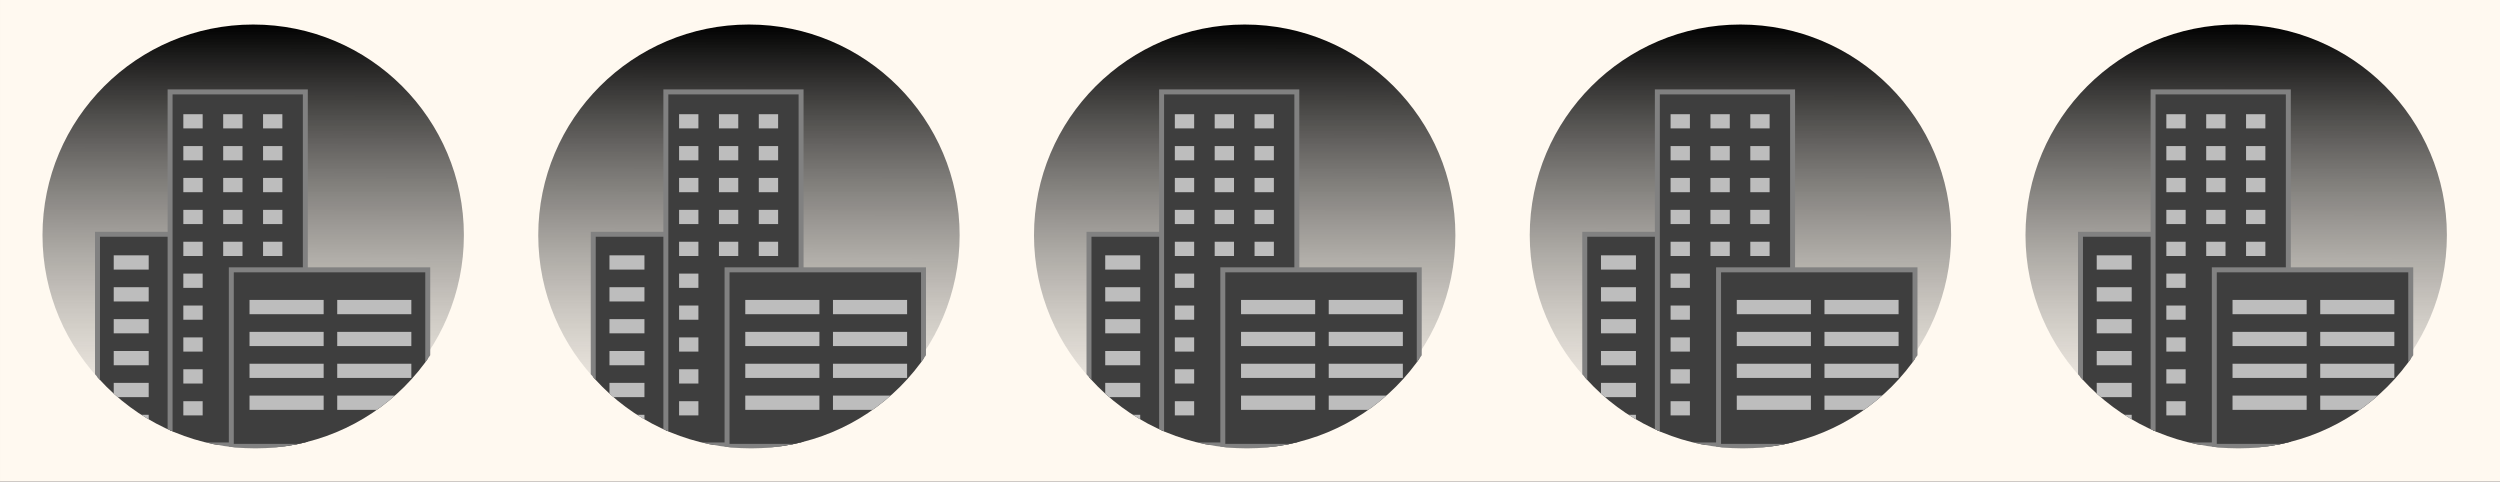 <?xml version="1.0" encoding="UTF-8" standalone="no"?>
<!-- Created with Inkscape (http://www.inkscape.org/) -->

<svg
   xmlns:dc="http://purl.org/dc/elements/1.1/"
   xmlns:cc="http://creativecommons.org/ns#"
   xmlns:rdf="http://www.w3.org/1999/02/22-rdf-syntax-ns#"
   xmlns:svg="http://www.w3.org/2000/svg"
   xmlns="http://www.w3.org/2000/svg"
   xmlns:xlink="http://www.w3.org/1999/xlink"
   xmlns:sodipodi="http://sodipodi.sourceforge.net/DTD/sodipodi-0.dtd"
   xmlns:inkscape="http://www.inkscape.org/namespaces/inkscape"
   width="504.286"
   height="97.143"
   id="svg4609"
   version="1.1"
   inkscape:version="0.48.5 r10040"
   sodipodi:docname="5_sky.svg">
  <rect width="100%" height="100%" fill="#333333" stroke="none"/>
  <defs
     id="defs4611">
    <linearGradient
       inkscape:collect="always"
       xlink:href="#linearGradient3979-8"
       id="linearGradient4607"
       gradientUnits="userSpaceOnUse"
       x1="187"
       y1="89.862"
       x2="186.214"
       y2="174.505" />
    <linearGradient
       id="linearGradient3979-8">
      <stop
         style="stop-color:#ffb504;stop-opacity:1;"
         offset="0"
         id="stop3981-8" />
      <stop
         style="stop-color:#ffffff;stop-opacity:1"
         offset="1"
         id="stop3983-2" />
    </linearGradient>
    <linearGradient
       inkscape:collect="always"
       xlink:href="#linearGradient3979-8"
       id="linearGradient4713"
       gradientUnits="userSpaceOnUse"
       x1="187"
       y1="89.862"
       x2="186.214"
       y2="174.505" />
    <linearGradient
       id="linearGradient4142">
      <stop
         style="stop-color:#000000;stop-opacity:1;"
         offset="0"
         id="stop4144" />
      <stop
         style="stop-color:#8c8c8c;stop-opacity:0;"
         offset="1"
         id="stop4146" />
    </linearGradient>
    <clipPath
       clipPathUnits="userSpaceOnUse"
       id="clipPath4104">
      <path
         d="m 229.286,132.005 a 42.5,42.5 0 1 1 -85,0 42.5,42.5 0 1 1 85,0 z"
         sodipodi:ry="42.5"
         sodipodi:rx="42.5"
         sodipodi:cy="132.00504"
         sodipodi:cx="186.78572"
         id="path4106"
         style="fill:#d8f9f9;fill-opacity:1;stroke:#000000;stroke-width:0.804"
         sodipodi:type="arc"
         transform="matrix(1.244,0,0,1.244,97.048,-43.38)" />
    </clipPath>
    <linearGradient
       inkscape:collect="always"
       xlink:href="#linearGradient4142-1"
       id="linearGradient4148-7"
       x1="186.286"
       y1="89.505"
       x2="186.214"
       y2="174.505"
       gradientUnits="userSpaceOnUse" />
    <linearGradient
       id="linearGradient4142-1">
      <stop
         style="stop-color:#000000;stop-opacity:1;"
         offset="0"
         id="stop4144-8" />
      <stop
         style="stop-color:#8c8c8c;stop-opacity:0;"
         offset="1"
         id="stop4146-7" />
    </linearGradient>
    <clipPath
       clipPathUnits="userSpaceOnUse"
       id="clipPath4104-7">
      <path
         d="m 229.286,132.005 a 42.5,42.5 0 1 1 -85,0 42.5,42.5 0 1 1 85,0 z"
         sodipodi:ry="42.5"
         sodipodi:rx="42.5"
         sodipodi:cy="132.00504"
         sodipodi:cx="186.78572"
         id="path4106-5"
         style="fill:#d8f9f9;fill-opacity:1;stroke:#000000;stroke-width:0.804"
         sodipodi:type="arc"
         transform="matrix(1.244,0,0,1.244,97.048,-43.38)" />
    </clipPath>
    <linearGradient
       inkscape:collect="always"
       xlink:href="#linearGradient4142-1"
       id="linearGradient4151"
       gradientUnits="userSpaceOnUse"
       x1="186.286"
       y1="89.505"
       x2="186.214"
       y2="174.505" />
    <linearGradient
       inkscape:collect="always"
       xlink:href="#linearGradient4142-1"
       id="linearGradient4252"
       gradientUnits="userSpaceOnUse"
       x1="186.286"
       y1="89.505"
       x2="186.214"
       y2="174.505" />
    <linearGradient
       inkscape:collect="always"
       xlink:href="#linearGradient4142-1"
       id="linearGradient4353"
       gradientUnits="userSpaceOnUse"
       x1="186.286"
       y1="89.505"
       x2="186.214"
       y2="174.505" />
    <linearGradient
       inkscape:collect="always"
       xlink:href="#linearGradient4142-1"
       id="linearGradient4454"
       gradientUnits="userSpaceOnUse"
       x1="186.286"
       y1="89.505"
       x2="186.214"
       y2="174.505" />
  </defs>
  <sodipodi:namedview
     id="base"
     pagecolor="#ffffff"
     bordercolor="#666666"
     borderopacity="1.0"
     inkscape:pageopacity="0.0"
     inkscape:pageshadow="2"
     inkscape:zoom="0.98994949"
     inkscape:cx="274.68073"
     inkscape:cy="-30.940568"
     inkscape:document-units="px"
     inkscape:current-layer="layer1"
     showgrid="false"
     inkscape:window-width="1205"
     inkscape:window-height="1028"
     inkscape:window-x="70"
     inkscape:window-y="24"
     inkscape:window-maximized="0"
     fit-margin-top="0"
     fit-margin-left="0"
     fit-margin-right="0"
     fit-margin-bottom="0" />
  <g
     inkscape:label="Layer 1"
     inkscape:groupmode="layer"
     id="layer1"
     transform="translate(-85.749,-66.298)">
    <rect
       style="fill:#fff9f0;fill-opacity:1;stroke:none"
       id="rect4734"
       width="504.286"
       height="97.143"
       x="-8.571"
       y="-5"
       transform="translate(94.321,71.298)" />
    <g
       id="g4312"
       transform="translate(115.749,0.67)">
      <path
         d="m 229.286,132.005 c 0,23.472 -19.028,42.5 -42.5,42.5 -23.472,0 -42.5,-19.028 -42.5,-42.5 0,-23.472 19.028,-42.5 42.5,-42.5 23.472,0 42.5,19.028 42.5,42.5 z"
         sodipodi:ry="42.5"
         sodipodi:rx="42.5"
         sodipodi:cy="132.00504"
         sodipodi:cx="186.78572"
         id="path2985-9"
         style="fill:url(#linearGradient4148-7);fill-opacity:1;stroke:none"
         sodipodi:type="arc"
         transform="translate(134.286,-18.929)" />
      <g
         clip-path="url(#clipPath4104-7)"
         transform="matrix(0.804,0,0,0.804,56.675,16.412)"
         id="g3987">
        <rect
           style="fill:#3e3e3e;fill-opacity:1;stroke:#818181;stroke-width:1.244;stroke-opacity:1"
           id="rect3757"
           width="18.571"
           height="52.857"
           x="289.791"
           y="119.985" />
        <rect
           style="fill:#3e3e3e;fill-opacity:1;stroke:#818181;stroke-width:1.244;stroke-opacity:1"
           id="rect3757-3"
           width="33.929"
           height="88.571"
           x="308.005"
           y="84.27" />
        <rect
           style="fill:#3e3e3e;fill-opacity:1;stroke:#818181;stroke-width:1.244;stroke-opacity:1"
           id="rect3757-3-7"
           width="49.286"
           height="44.286"
           x="323.362"
           y="128.913" />
        <rect
           style="fill:#bdbdbd;fill-opacity:1;stroke:none"
           id="rect3757-3-7-9"
           width="4.847"
           height="3.571"
           x="311.326"
           y="89.862" />
        <rect
           y="89.862"
           x="321.326"
           height="3.571"
           width="4.847"
           id="rect3841"
           style="fill:#bdbdbd;fill-opacity:1;stroke:none" />
        <rect
           style="fill:#bdbdbd;fill-opacity:1;stroke:none"
           id="rect3843"
           width="4.847"
           height="3.571"
           x="331.326"
           y="89.862" />
        <rect
           y="97.862"
           x="311.326"
           height="3.571"
           width="4.847"
           id="rect3845"
           style="fill:#bdbdbd;fill-opacity:1;stroke:none" />
        <rect
           style="fill:#bdbdbd;fill-opacity:1;stroke:none"
           id="rect3847"
           width="4.847"
           height="3.571"
           x="321.326"
           y="97.862" />
        <rect
           y="97.862"
           x="331.326"
           height="3.571"
           width="4.847"
           id="rect3849"
           style="fill:#bdbdbd;fill-opacity:1;stroke:none" />
        <rect
           style="fill:#bdbdbd;fill-opacity:1;stroke:none"
           id="rect3851"
           width="4.847"
           height="3.571"
           x="311.326"
           y="105.862" />
        <rect
           y="105.862"
           x="321.326"
           height="3.571"
           width="4.847"
           id="rect3853"
           style="fill:#bdbdbd;fill-opacity:1;stroke:none" />
        <rect
           style="fill:#bdbdbd;fill-opacity:1;stroke:none"
           id="rect3855"
           width="4.847"
           height="3.571"
           x="331.326"
           y="105.862" />
        <rect
           y="113.862"
           x="311.326"
           height="3.571"
           width="4.847"
           id="rect3857"
           style="fill:#bdbdbd;fill-opacity:1;stroke:none" />
        <rect
           style="fill:#bdbdbd;fill-opacity:1;stroke:none"
           id="rect3859"
           width="4.847"
           height="3.571"
           x="321.326"
           y="113.862" />
        <rect
           y="113.862"
           x="331.326"
           height="3.571"
           width="4.847"
           id="rect3861"
           style="fill:#bdbdbd;fill-opacity:1;stroke:none" />
        <rect
           style="fill:#bdbdbd;fill-opacity:1;stroke:none"
           id="rect3863"
           width="4.847"
           height="3.571"
           x="311.326"
           y="121.862" />
        <rect
           y="121.862"
           x="321.326"
           height="3.571"
           width="4.847"
           id="rect3865"
           style="fill:#bdbdbd;fill-opacity:1;stroke:none" />
        <rect
           style="fill:#bdbdbd;fill-opacity:1;stroke:none"
           id="rect3867"
           width="4.847"
           height="3.571"
           x="331.326"
           y="121.862" />
        <rect
           y="129.862"
           x="311.326"
           height="3.571"
           width="4.847"
           id="rect3869"
           style="fill:#bdbdbd;fill-opacity:1;stroke:none" />
        <rect
           style="fill:#bdbdbd;fill-opacity:1;stroke:none"
           id="rect3875"
           width="4.847"
           height="3.571"
           x="311.326"
           y="137.862" />
        <rect
           y="145.862"
           x="311.326"
           height="3.571"
           width="4.847"
           id="rect3881"
           style="fill:#bdbdbd;fill-opacity:1;stroke:none" />
        <rect
           style="fill:#bdbdbd;fill-opacity:1;stroke:none"
           id="rect3887"
           width="4.847"
           height="3.571"
           x="311.326"
           y="153.862" />
        <rect
           y="161.862"
           x="311.326"
           height="3.571"
           width="4.847"
           id="rect3893"
           style="fill:#bdbdbd;fill-opacity:1;stroke:none" />
        <rect
           style="fill:#bdbdbd;fill-opacity:1;stroke:none"
           id="rect3867-8"
           width="18.597"
           height="3.571"
           x="327.934"
           y="136.469" />
        <rect
           y="144.469"
           x="327.934"
           height="3.571"
           width="18.597"
           id="rect3923"
           style="fill:#bdbdbd;fill-opacity:1;stroke:none" />
        <rect
           style="fill:#bdbdbd;fill-opacity:1;stroke:none"
           id="rect3925"
           width="18.597"
           height="3.571"
           x="327.934"
           y="152.469" />
        <rect
           y="160.469"
           x="327.934"
           height="3.571"
           width="18.597"
           id="rect3927"
           style="fill:#bdbdbd;fill-opacity:1;stroke:none" />
        <rect
           y="136.469"
           x="349.934"
           height="3.571"
           width="18.597"
           id="rect3931"
           style="fill:#bdbdbd;fill-opacity:1;stroke:none" />
        <rect
           style="fill:#bdbdbd;fill-opacity:1;stroke:none"
           id="rect3933"
           width="18.597"
           height="3.571"
           x="349.934"
           y="144.469" />
        <rect
           y="152.469"
           x="349.934"
           height="3.571"
           width="18.597"
           id="rect3935"
           style="fill:#bdbdbd;fill-opacity:1;stroke:none" />
        <rect
           style="fill:#bdbdbd;fill-opacity:1;stroke:none"
           id="rect3937"
           width="18.597"
           height="3.571"
           x="349.934"
           y="160.469" />
        <rect
           style="fill:#bdbdbd;fill-opacity:1;stroke:none"
           id="rect3887-1"
           width="8.776"
           height="3.571"
           x="293.86"
           y="125.277" />
        <rect
           y="133.277"
           x="293.86"
           height="3.571"
           width="8.776"
           id="rect3959"
           style="fill:#bdbdbd;fill-opacity:1;stroke:none" />
        <rect
           style="fill:#bdbdbd;fill-opacity:1;stroke:none"
           id="rect3961"
           width="8.776"
           height="3.571"
           x="293.86"
           y="141.277" />
        <rect
           y="149.277"
           x="293.86"
           height="3.571"
           width="8.776"
           id="rect3963"
           style="fill:#bdbdbd;fill-opacity:1;stroke:none" />
        <rect
           style="fill:#bdbdbd;fill-opacity:1;stroke:none"
           id="rect3965"
           width="8.776"
           height="3.571"
           x="293.86"
           y="157.277" />
        <rect
           y="165.277"
           x="293.86"
           height="3.571"
           width="8.776"
           id="rect3967"
           style="fill:#bdbdbd;fill-opacity:1;stroke:none" />
      </g>
    </g>
    <g
       transform="translate(215.749,0.67)"
       id="g4071">
      <path
         transform="translate(134.286,-18.929)"
         sodipodi:type="arc"
         style="fill:url(#linearGradient4151);fill-opacity:1;stroke:none"
         id="path4073"
         sodipodi:cx="186.78572"
         sodipodi:cy="132.00504"
         sodipodi:rx="42.5"
         sodipodi:ry="42.5"
         d="m 229.286,132.005 c 0,23.472 -19.028,42.5 -42.5,42.5 -23.472,0 -42.5,-19.028 -42.5,-42.5 0,-23.472 19.028,-42.5 42.5,-42.5 23.472,0 42.5,19.028 42.5,42.5 z" />
      <g
         id="g4075"
         transform="matrix(0.804,0,0,0.804,56.675,16.412)"
         clip-path="url(#clipPath4104-7)">
        <rect
           y="119.985"
           x="289.791"
           height="52.857"
           width="18.571"
           id="rect4077"
           style="fill:#3e3e3e;fill-opacity:1;stroke:#818181;stroke-width:1.244;stroke-opacity:1" />
        <rect
           y="84.27"
           x="308.005"
           height="88.571"
           width="33.929"
           id="rect4079"
           style="fill:#3e3e3e;fill-opacity:1;stroke:#818181;stroke-width:1.244;stroke-opacity:1" />
        <rect
           y="128.913"
           x="323.362"
           height="44.286"
           width="49.286"
           id="rect4081"
           style="fill:#3e3e3e;fill-opacity:1;stroke:#818181;stroke-width:1.244;stroke-opacity:1" />
        <rect
           y="89.862"
           x="311.326"
           height="3.571"
           width="4.847"
           id="rect4083"
           style="fill:#bdbdbd;fill-opacity:1;stroke:none" />
        <rect
           style="fill:#bdbdbd;fill-opacity:1;stroke:none"
           id="rect4085"
           width="4.847"
           height="3.571"
           x="321.326"
           y="89.862" />
        <rect
           y="89.862"
           x="331.326"
           height="3.571"
           width="4.847"
           id="rect4087"
           style="fill:#bdbdbd;fill-opacity:1;stroke:none" />
        <rect
           style="fill:#bdbdbd;fill-opacity:1;stroke:none"
           id="rect4089"
           width="4.847"
           height="3.571"
           x="311.326"
           y="97.862" />
        <rect
           y="97.862"
           x="321.326"
           height="3.571"
           width="4.847"
           id="rect4091"
           style="fill:#bdbdbd;fill-opacity:1;stroke:none" />
        <rect
           style="fill:#bdbdbd;fill-opacity:1;stroke:none"
           id="rect4093"
           width="4.847"
           height="3.571"
           x="331.326"
           y="97.862" />
        <rect
           y="105.862"
           x="311.326"
           height="3.571"
           width="4.847"
           id="rect4095"
           style="fill:#bdbdbd;fill-opacity:1;stroke:none" />
        <rect
           style="fill:#bdbdbd;fill-opacity:1;stroke:none"
           id="rect4097"
           width="4.847"
           height="3.571"
           x="321.326"
           y="105.862" />
        <rect
           y="105.862"
           x="331.326"
           height="3.571"
           width="4.847"
           id="rect4099"
           style="fill:#bdbdbd;fill-opacity:1;stroke:none" />
        <rect
           style="fill:#bdbdbd;fill-opacity:1;stroke:none"
           id="rect4101"
           width="4.847"
           height="3.571"
           x="311.326"
           y="113.862" />
        <rect
           y="113.862"
           x="321.326"
           height="3.571"
           width="4.847"
           id="rect4103"
           style="fill:#bdbdbd;fill-opacity:1;stroke:none" />
        <rect
           style="fill:#bdbdbd;fill-opacity:1;stroke:none"
           id="rect4105"
           width="4.847"
           height="3.571"
           x="331.326"
           y="113.862" />
        <rect
           y="121.862"
           x="311.326"
           height="3.571"
           width="4.847"
           id="rect4107"
           style="fill:#bdbdbd;fill-opacity:1;stroke:none" />
        <rect
           style="fill:#bdbdbd;fill-opacity:1;stroke:none"
           id="rect4109"
           width="4.847"
           height="3.571"
           x="321.326"
           y="121.862" />
        <rect
           y="121.862"
           x="331.326"
           height="3.571"
           width="4.847"
           id="rect4111"
           style="fill:#bdbdbd;fill-opacity:1;stroke:none" />
        <rect
           style="fill:#bdbdbd;fill-opacity:1;stroke:none"
           id="rect4113"
           width="4.847"
           height="3.571"
           x="311.326"
           y="129.862" />
        <rect
           y="137.862"
           x="311.326"
           height="3.571"
           width="4.847"
           id="rect4115"
           style="fill:#bdbdbd;fill-opacity:1;stroke:none" />
        <rect
           style="fill:#bdbdbd;fill-opacity:1;stroke:none"
           id="rect4117"
           width="4.847"
           height="3.571"
           x="311.326"
           y="145.862" />
        <rect
           y="153.862"
           x="311.326"
           height="3.571"
           width="4.847"
           id="rect4119"
           style="fill:#bdbdbd;fill-opacity:1;stroke:none" />
        <rect
           style="fill:#bdbdbd;fill-opacity:1;stroke:none"
           id="rect4121"
           width="4.847"
           height="3.571"
           x="311.326"
           y="161.862" />
        <rect
           y="136.469"
           x="327.934"
           height="3.571"
           width="18.597"
           id="rect4123"
           style="fill:#bdbdbd;fill-opacity:1;stroke:none" />
        <rect
           style="fill:#bdbdbd;fill-opacity:1;stroke:none"
           id="rect4125"
           width="18.597"
           height="3.571"
           x="327.934"
           y="144.469" />
        <rect
           y="152.469"
           x="327.934"
           height="3.571"
           width="18.597"
           id="rect4127"
           style="fill:#bdbdbd;fill-opacity:1;stroke:none" />
        <rect
           style="fill:#bdbdbd;fill-opacity:1;stroke:none"
           id="rect4129"
           width="18.597"
           height="3.571"
           x="327.934"
           y="160.469" />
        <rect
           style="fill:#bdbdbd;fill-opacity:1;stroke:none"
           id="rect4131"
           width="18.597"
           height="3.571"
           x="349.934"
           y="136.469" />
        <rect
           y="144.469"
           x="349.934"
           height="3.571"
           width="18.597"
           id="rect4133"
           style="fill:#bdbdbd;fill-opacity:1;stroke:none" />
        <rect
           style="fill:#bdbdbd;fill-opacity:1;stroke:none"
           id="rect4135"
           width="18.597"
           height="3.571"
           x="349.934"
           y="152.469" />
        <rect
           y="160.469"
           x="349.934"
           height="3.571"
           width="18.597"
           id="rect4137"
           style="fill:#bdbdbd;fill-opacity:1;stroke:none" />
        <rect
           y="125.277"
           x="293.86"
           height="3.571"
           width="8.776"
           id="rect4139"
           style="fill:#bdbdbd;fill-opacity:1;stroke:none" />
        <rect
           style="fill:#bdbdbd;fill-opacity:1;stroke:none"
           id="rect4141"
           width="8.776"
           height="3.571"
           x="293.86"
           y="133.277" />
        <rect
           y="141.277"
           x="293.86"
           height="3.571"
           width="8.776"
           id="rect4143"
           style="fill:#bdbdbd;fill-opacity:1;stroke:none" />
        <rect
           style="fill:#bdbdbd;fill-opacity:1;stroke:none"
           id="rect4145"
           width="8.776"
           height="3.571"
           x="293.86"
           y="149.277" />
        <rect
           y="157.277"
           x="293.86"
           height="3.571"
           width="8.776"
           id="rect4147"
           style="fill:#bdbdbd;fill-opacity:1;stroke:none" />
        <rect
           style="fill:#bdbdbd;fill-opacity:1;stroke:none"
           id="rect4149"
           width="8.776"
           height="3.571"
           x="293.86"
           y="165.277" />
      </g>
    </g>
    <g
       transform="translate(15.749,0.67)"
       id="g4172">
      <path
         transform="translate(134.286,-18.929)"
         sodipodi:type="arc"
         style="fill:url(#linearGradient4252);fill-opacity:1;stroke:none"
         id="path4174"
         sodipodi:cx="186.78572"
         sodipodi:cy="132.00504"
         sodipodi:rx="42.5"
         sodipodi:ry="42.5"
         d="m 229.286,132.005 c 0,23.472 -19.028,42.5 -42.5,42.5 -23.472,0 -42.5,-19.028 -42.5,-42.5 0,-23.472 19.028,-42.5 42.5,-42.5 23.472,0 42.5,19.028 42.5,42.5 z" />
      <g
         id="g4176"
         transform="matrix(0.804,0,0,0.804,56.675,16.412)"
         clip-path="url(#clipPath4104-7)">
        <rect
           y="119.985"
           x="289.791"
           height="52.857"
           width="18.571"
           id="rect4178"
           style="fill:#3e3e3e;fill-opacity:1;stroke:#818181;stroke-width:1.244;stroke-opacity:1" />
        <rect
           y="84.27"
           x="308.005"
           height="88.571"
           width="33.929"
           id="rect4180"
           style="fill:#3e3e3e;fill-opacity:1;stroke:#818181;stroke-width:1.244;stroke-opacity:1" />
        <rect
           y="128.913"
           x="323.362"
           height="44.286"
           width="49.286"
           id="rect4182"
           style="fill:#3e3e3e;fill-opacity:1;stroke:#818181;stroke-width:1.244;stroke-opacity:1" />
        <rect
           y="89.862"
           x="311.326"
           height="3.571"
           width="4.847"
           id="rect4184"
           style="fill:#bdbdbd;fill-opacity:1;stroke:none" />
        <rect
           style="fill:#bdbdbd;fill-opacity:1;stroke:none"
           id="rect4186"
           width="4.847"
           height="3.571"
           x="321.326"
           y="89.862" />
        <rect
           y="89.862"
           x="331.326"
           height="3.571"
           width="4.847"
           id="rect4188"
           style="fill:#bdbdbd;fill-opacity:1;stroke:none" />
        <rect
           style="fill:#bdbdbd;fill-opacity:1;stroke:none"
           id="rect4190"
           width="4.847"
           height="3.571"
           x="311.326"
           y="97.862" />
        <rect
           y="97.862"
           x="321.326"
           height="3.571"
           width="4.847"
           id="rect4192"
           style="fill:#bdbdbd;fill-opacity:1;stroke:none" />
        <rect
           style="fill:#bdbdbd;fill-opacity:1;stroke:none"
           id="rect4194"
           width="4.847"
           height="3.571"
           x="331.326"
           y="97.862" />
        <rect
           y="105.862"
           x="311.326"
           height="3.571"
           width="4.847"
           id="rect4196"
           style="fill:#bdbdbd;fill-opacity:1;stroke:none" />
        <rect
           style="fill:#bdbdbd;fill-opacity:1;stroke:none"
           id="rect4198"
           width="4.847"
           height="3.571"
           x="321.326"
           y="105.862" />
        <rect
           y="105.862"
           x="331.326"
           height="3.571"
           width="4.847"
           id="rect4200"
           style="fill:#bdbdbd;fill-opacity:1;stroke:none" />
        <rect
           style="fill:#bdbdbd;fill-opacity:1;stroke:none"
           id="rect4202"
           width="4.847"
           height="3.571"
           x="311.326"
           y="113.862" />
        <rect
           y="113.862"
           x="321.326"
           height="3.571"
           width="4.847"
           id="rect4204"
           style="fill:#bdbdbd;fill-opacity:1;stroke:none" />
        <rect
           style="fill:#bdbdbd;fill-opacity:1;stroke:none"
           id="rect4206"
           width="4.847"
           height="3.571"
           x="331.326"
           y="113.862" />
        <rect
           y="121.862"
           x="311.326"
           height="3.571"
           width="4.847"
           id="rect4208"
           style="fill:#bdbdbd;fill-opacity:1;stroke:none" />
        <rect
           style="fill:#bdbdbd;fill-opacity:1;stroke:none"
           id="rect4210"
           width="4.847"
           height="3.571"
           x="321.326"
           y="121.862" />
        <rect
           y="121.862"
           x="331.326"
           height="3.571"
           width="4.847"
           id="rect4212"
           style="fill:#bdbdbd;fill-opacity:1;stroke:none" />
        <rect
           style="fill:#bdbdbd;fill-opacity:1;stroke:none"
           id="rect4214"
           width="4.847"
           height="3.571"
           x="311.326"
           y="129.862" />
        <rect
           y="137.862"
           x="311.326"
           height="3.571"
           width="4.847"
           id="rect4216"
           style="fill:#bdbdbd;fill-opacity:1;stroke:none" />
        <rect
           style="fill:#bdbdbd;fill-opacity:1;stroke:none"
           id="rect4218"
           width="4.847"
           height="3.571"
           x="311.326"
           y="145.862" />
        <rect
           y="153.862"
           x="311.326"
           height="3.571"
           width="4.847"
           id="rect4220"
           style="fill:#bdbdbd;fill-opacity:1;stroke:none" />
        <rect
           style="fill:#bdbdbd;fill-opacity:1;stroke:none"
           id="rect4222"
           width="4.847"
           height="3.571"
           x="311.326"
           y="161.862" />
        <rect
           y="136.469"
           x="327.934"
           height="3.571"
           width="18.597"
           id="rect4224"
           style="fill:#bdbdbd;fill-opacity:1;stroke:none" />
        <rect
           style="fill:#bdbdbd;fill-opacity:1;stroke:none"
           id="rect4226"
           width="18.597"
           height="3.571"
           x="327.934"
           y="144.469" />
        <rect
           y="152.469"
           x="327.934"
           height="3.571"
           width="18.597"
           id="rect4228"
           style="fill:#bdbdbd;fill-opacity:1;stroke:none" />
        <rect
           style="fill:#bdbdbd;fill-opacity:1;stroke:none"
           id="rect4230"
           width="18.597"
           height="3.571"
           x="327.934"
           y="160.469" />
        <rect
           style="fill:#bdbdbd;fill-opacity:1;stroke:none"
           id="rect4232"
           width="18.597"
           height="3.571"
           x="349.934"
           y="136.469" />
        <rect
           y="144.469"
           x="349.934"
           height="3.571"
           width="18.597"
           id="rect4234"
           style="fill:#bdbdbd;fill-opacity:1;stroke:none" />
        <rect
           style="fill:#bdbdbd;fill-opacity:1;stroke:none"
           id="rect4236"
           width="18.597"
           height="3.571"
           x="349.934"
           y="152.469" />
        <rect
           y="160.469"
           x="349.934"
           height="3.571"
           width="18.597"
           id="rect4238"
           style="fill:#bdbdbd;fill-opacity:1;stroke:none" />
        <rect
           y="125.277"
           x="293.86"
           height="3.571"
           width="8.776"
           id="rect4240"
           style="fill:#bdbdbd;fill-opacity:1;stroke:none" />
        <rect
           style="fill:#bdbdbd;fill-opacity:1;stroke:none"
           id="rect4242"
           width="8.776"
           height="3.571"
           x="293.86"
           y="133.277" />
        <rect
           y="141.277"
           x="293.86"
           height="3.571"
           width="8.776"
           id="rect4244"
           style="fill:#bdbdbd;fill-opacity:1;stroke:none" />
        <rect
           style="fill:#bdbdbd;fill-opacity:1;stroke:none"
           id="rect4246"
           width="8.776"
           height="3.571"
           x="293.86"
           y="149.277" />
        <rect
           y="157.277"
           x="293.86"
           height="3.571"
           width="8.776"
           id="rect4248"
           style="fill:#bdbdbd;fill-opacity:1;stroke:none" />
        <rect
           style="fill:#bdbdbd;fill-opacity:1;stroke:none"
           id="rect4250"
           width="8.776"
           height="3.571"
           x="293.86"
           y="165.277" />
      </g>
    </g>
    <g
       id="g4273"
       transform="translate(-84.251,0.67)">
      <path
         d="m 229.286,132.005 c 0,23.472 -19.028,42.5 -42.5,42.5 -23.472,0 -42.5,-19.028 -42.5,-42.5 0,-23.472 19.028,-42.5 42.5,-42.5 23.472,0 42.5,19.028 42.5,42.5 z"
         sodipodi:ry="42.5"
         sodipodi:rx="42.5"
         sodipodi:cy="132.00504"
         sodipodi:cx="186.78572"
         id="path4275"
         style="fill:url(#linearGradient4353);fill-opacity:1;stroke:none"
         sodipodi:type="arc"
         transform="translate(134.286,-18.929)" />
      <g
         clip-path="url(#clipPath4104-7)"
         transform="matrix(0.804,0,0,0.804,56.675,16.412)"
         id="g4277">
        <rect
           style="fill:#3e3e3e;fill-opacity:1;stroke:#818181;stroke-width:1.244;stroke-opacity:1"
           id="rect4279"
           width="18.571"
           height="52.857"
           x="289.791"
           y="119.985" />
        <rect
           style="fill:#3e3e3e;fill-opacity:1;stroke:#818181;stroke-width:1.244;stroke-opacity:1"
           id="rect4281"
           width="33.929"
           height="88.571"
           x="308.005"
           y="84.27" />
        <rect
           style="fill:#3e3e3e;fill-opacity:1;stroke:#818181;stroke-width:1.244;stroke-opacity:1"
           id="rect4283"
           width="49.286"
           height="44.286"
           x="323.362"
           y="128.913" />
        <rect
           style="fill:#bdbdbd;fill-opacity:1;stroke:none"
           id="rect4285"
           width="4.847"
           height="3.571"
           x="311.326"
           y="89.862" />
        <rect
           y="89.862"
           x="321.326"
           height="3.571"
           width="4.847"
           id="rect4287"
           style="fill:#bdbdbd;fill-opacity:1;stroke:none" />
        <rect
           style="fill:#bdbdbd;fill-opacity:1;stroke:none"
           id="rect4289"
           width="4.847"
           height="3.571"
           x="331.326"
           y="89.862" />
        <rect
           y="97.862"
           x="311.326"
           height="3.571"
           width="4.847"
           id="rect4291"
           style="fill:#bdbdbd;fill-opacity:1;stroke:none" />
        <rect
           style="fill:#bdbdbd;fill-opacity:1;stroke:none"
           id="rect4293"
           width="4.847"
           height="3.571"
           x="321.326"
           y="97.862" />
        <rect
           y="97.862"
           x="331.326"
           height="3.571"
           width="4.847"
           id="rect4295"
           style="fill:#bdbdbd;fill-opacity:1;stroke:none" />
        <rect
           style="fill:#bdbdbd;fill-opacity:1;stroke:none"
           id="rect4297"
           width="4.847"
           height="3.571"
           x="311.326"
           y="105.862" />
        <rect
           y="105.862"
           x="321.326"
           height="3.571"
           width="4.847"
           id="rect4299"
           style="fill:#bdbdbd;fill-opacity:1;stroke:none" />
        <rect
           style="fill:#bdbdbd;fill-opacity:1;stroke:none"
           id="rect4301"
           width="4.847"
           height="3.571"
           x="331.326"
           y="105.862" />
        <rect
           y="113.862"
           x="311.326"
           height="3.571"
           width="4.847"
           id="rect4303"
           style="fill:#bdbdbd;fill-opacity:1;stroke:none" />
        <rect
           style="fill:#bdbdbd;fill-opacity:1;stroke:none"
           id="rect4305"
           width="4.847"
           height="3.571"
           x="321.326"
           y="113.862" />
        <rect
           y="113.862"
           x="331.326"
           height="3.571"
           width="4.847"
           id="rect4307"
           style="fill:#bdbdbd;fill-opacity:1;stroke:none" />
        <rect
           style="fill:#bdbdbd;fill-opacity:1;stroke:none"
           id="rect4309"
           width="4.847"
           height="3.571"
           x="311.326"
           y="121.862" />
        <rect
           y="121.862"
           x="321.326"
           height="3.571"
           width="4.847"
           id="rect4311"
           style="fill:#bdbdbd;fill-opacity:1;stroke:none" />
        <rect
           style="fill:#bdbdbd;fill-opacity:1;stroke:none"
           id="rect4313"
           width="4.847"
           height="3.571"
           x="331.326"
           y="121.862" />
        <rect
           y="129.862"
           x="311.326"
           height="3.571"
           width="4.847"
           id="rect4315"
           style="fill:#bdbdbd;fill-opacity:1;stroke:none" />
        <rect
           style="fill:#bdbdbd;fill-opacity:1;stroke:none"
           id="rect4317"
           width="4.847"
           height="3.571"
           x="311.326"
           y="137.862" />
        <rect
           y="145.862"
           x="311.326"
           height="3.571"
           width="4.847"
           id="rect4319"
           style="fill:#bdbdbd;fill-opacity:1;stroke:none" />
        <rect
           style="fill:#bdbdbd;fill-opacity:1;stroke:none"
           id="rect4321"
           width="4.847"
           height="3.571"
           x="311.326"
           y="153.862" />
        <rect
           y="161.862"
           x="311.326"
           height="3.571"
           width="4.847"
           id="rect4323"
           style="fill:#bdbdbd;fill-opacity:1;stroke:none" />
        <rect
           style="fill:#bdbdbd;fill-opacity:1;stroke:none"
           id="rect4325"
           width="18.597"
           height="3.571"
           x="327.934"
           y="136.469" />
        <rect
           y="144.469"
           x="327.934"
           height="3.571"
           width="18.597"
           id="rect4327"
           style="fill:#bdbdbd;fill-opacity:1;stroke:none" />
        <rect
           style="fill:#bdbdbd;fill-opacity:1;stroke:none"
           id="rect4329"
           width="18.597"
           height="3.571"
           x="327.934"
           y="152.469" />
        <rect
           y="160.469"
           x="327.934"
           height="3.571"
           width="18.597"
           id="rect4331"
           style="fill:#bdbdbd;fill-opacity:1;stroke:none" />
        <rect
           y="136.469"
           x="349.934"
           height="3.571"
           width="18.597"
           id="rect4333"
           style="fill:#bdbdbd;fill-opacity:1;stroke:none" />
        <rect
           style="fill:#bdbdbd;fill-opacity:1;stroke:none"
           id="rect4335"
           width="18.597"
           height="3.571"
           x="349.934"
           y="144.469" />
        <rect
           y="152.469"
           x="349.934"
           height="3.571"
           width="18.597"
           id="rect4337"
           style="fill:#bdbdbd;fill-opacity:1;stroke:none" />
        <rect
           style="fill:#bdbdbd;fill-opacity:1;stroke:none"
           id="rect4339"
           width="18.597"
           height="3.571"
           x="349.934"
           y="160.469" />
        <rect
           style="fill:#bdbdbd;fill-opacity:1;stroke:none"
           id="rect4341"
           width="8.776"
           height="3.571"
           x="293.86"
           y="125.277" />
        <rect
           y="133.277"
           x="293.86"
           height="3.571"
           width="8.776"
           id="rect4343"
           style="fill:#bdbdbd;fill-opacity:1;stroke:none" />
        <rect
           style="fill:#bdbdbd;fill-opacity:1;stroke:none"
           id="rect4345"
           width="8.776"
           height="3.571"
           x="293.86"
           y="141.277" />
        <rect
           y="149.277"
           x="293.86"
           height="3.571"
           width="8.776"
           id="rect4347"
           style="fill:#bdbdbd;fill-opacity:1;stroke:none" />
        <rect
           style="fill:#bdbdbd;fill-opacity:1;stroke:none"
           id="rect4349"
           width="8.776"
           height="3.571"
           x="293.86"
           y="157.277" />
        <rect
           y="165.277"
           x="293.86"
           height="3.571"
           width="8.776"
           id="rect4351"
           style="fill:#bdbdbd;fill-opacity:1;stroke:none" />
      </g>
    </g>
    <g
       transform="translate(-184.251,0.67)"
       id="g4374">
      <path
         transform="translate(134.286,-18.929)"
         sodipodi:type="arc"
         style="fill:url(#linearGradient4454);fill-opacity:1;stroke:none"
         id="path4376"
         sodipodi:cx="186.78572"
         sodipodi:cy="132.00504"
         sodipodi:rx="42.5"
         sodipodi:ry="42.5"
         d="m 229.286,132.005 c 0,23.472 -19.028,42.5 -42.5,42.5 -23.472,0 -42.5,-19.028 -42.5,-42.5 0,-23.472 19.028,-42.5 42.5,-42.5 23.472,0 42.5,19.028 42.5,42.5 z" />
      <g
         id="g4378"
         transform="matrix(0.804,0,0,0.804,56.675,16.412)"
         clip-path="url(#clipPath4104-7)">
        <rect
           y="119.985"
           x="289.791"
           height="52.857"
           width="18.571"
           id="rect4380"
           style="fill:#3e3e3e;fill-opacity:1;stroke:#818181;stroke-width:1.244;stroke-opacity:1" />
        <rect
           y="84.27"
           x="308.005"
           height="88.571"
           width="33.929"
           id="rect4382"
           style="fill:#3e3e3e;fill-opacity:1;stroke:#818181;stroke-width:1.244;stroke-opacity:1" />
        <rect
           y="128.913"
           x="323.362"
           height="44.286"
           width="49.286"
           id="rect4384"
           style="fill:#3e3e3e;fill-opacity:1;stroke:#818181;stroke-width:1.244;stroke-opacity:1" />
        <rect
           y="89.862"
           x="311.326"
           height="3.571"
           width="4.847"
           id="rect4386"
           style="fill:#bdbdbd;fill-opacity:1;stroke:none" />
        <rect
           style="fill:#bdbdbd;fill-opacity:1;stroke:none"
           id="rect4388"
           width="4.847"
           height="3.571"
           x="321.326"
           y="89.862" />
        <rect
           y="89.862"
           x="331.326"
           height="3.571"
           width="4.847"
           id="rect4390"
           style="fill:#bdbdbd;fill-opacity:1;stroke:none" />
        <rect
           style="fill:#bdbdbd;fill-opacity:1;stroke:none"
           id="rect4392"
           width="4.847"
           height="3.571"
           x="311.326"
           y="97.862" />
        <rect
           y="97.862"
           x="321.326"
           height="3.571"
           width="4.847"
           id="rect4394"
           style="fill:#bdbdbd;fill-opacity:1;stroke:none" />
        <rect
           style="fill:#bdbdbd;fill-opacity:1;stroke:none"
           id="rect4396"
           width="4.847"
           height="3.571"
           x="331.326"
           y="97.862" />
        <rect
           y="105.862"
           x="311.326"
           height="3.571"
           width="4.847"
           id="rect4398"
           style="fill:#bdbdbd;fill-opacity:1;stroke:none" />
        <rect
           style="fill:#bdbdbd;fill-opacity:1;stroke:none"
           id="rect4400"
           width="4.847"
           height="3.571"
           x="321.326"
           y="105.862" />
        <rect
           y="105.862"
           x="331.326"
           height="3.571"
           width="4.847"
           id="rect4402"
           style="fill:#bdbdbd;fill-opacity:1;stroke:none" />
        <rect
           style="fill:#bdbdbd;fill-opacity:1;stroke:none"
           id="rect4404"
           width="4.847"
           height="3.571"
           x="311.326"
           y="113.862" />
        <rect
           y="113.862"
           x="321.326"
           height="3.571"
           width="4.847"
           id="rect4406"
           style="fill:#bdbdbd;fill-opacity:1;stroke:none" />
        <rect
           style="fill:#bdbdbd;fill-opacity:1;stroke:none"
           id="rect4408"
           width="4.847"
           height="3.571"
           x="331.326"
           y="113.862" />
        <rect
           y="121.862"
           x="311.326"
           height="3.571"
           width="4.847"
           id="rect4410"
           style="fill:#bdbdbd;fill-opacity:1;stroke:none" />
        <rect
           style="fill:#bdbdbd;fill-opacity:1;stroke:none"
           id="rect4412"
           width="4.847"
           height="3.571"
           x="321.326"
           y="121.862" />
        <rect
           y="121.862"
           x="331.326"
           height="3.571"
           width="4.847"
           id="rect4414"
           style="fill:#bdbdbd;fill-opacity:1;stroke:none" />
        <rect
           style="fill:#bdbdbd;fill-opacity:1;stroke:none"
           id="rect4416"
           width="4.847"
           height="3.571"
           x="311.326"
           y="129.862" />
        <rect
           y="137.862"
           x="311.326"
           height="3.571"
           width="4.847"
           id="rect4418"
           style="fill:#bdbdbd;fill-opacity:1;stroke:none" />
        <rect
           style="fill:#bdbdbd;fill-opacity:1;stroke:none"
           id="rect4420"
           width="4.847"
           height="3.571"
           x="311.326"
           y="145.862" />
        <rect
           y="153.862"
           x="311.326"
           height="3.571"
           width="4.847"
           id="rect4422"
           style="fill:#bdbdbd;fill-opacity:1;stroke:none" />
        <rect
           style="fill:#bdbdbd;fill-opacity:1;stroke:none"
           id="rect4424"
           width="4.847"
           height="3.571"
           x="311.326"
           y="161.862" />
        <rect
           y="136.469"
           x="327.934"
           height="3.571"
           width="18.597"
           id="rect4426"
           style="fill:#bdbdbd;fill-opacity:1;stroke:none" />
        <rect
           style="fill:#bdbdbd;fill-opacity:1;stroke:none"
           id="rect4428"
           width="18.597"
           height="3.571"
           x="327.934"
           y="144.469" />
        <rect
           y="152.469"
           x="327.934"
           height="3.571"
           width="18.597"
           id="rect4430"
           style="fill:#bdbdbd;fill-opacity:1;stroke:none" />
        <rect
           style="fill:#bdbdbd;fill-opacity:1;stroke:none"
           id="rect4432"
           width="18.597"
           height="3.571"
           x="327.934"
           y="160.469" />
        <rect
           style="fill:#bdbdbd;fill-opacity:1;stroke:none"
           id="rect4434"
           width="18.597"
           height="3.571"
           x="349.934"
           y="136.469" />
        <rect
           y="144.469"
           x="349.934"
           height="3.571"
           width="18.597"
           id="rect4436"
           style="fill:#bdbdbd;fill-opacity:1;stroke:none" />
        <rect
           style="fill:#bdbdbd;fill-opacity:1;stroke:none"
           id="rect4438"
           width="18.597"
           height="3.571"
           x="349.934"
           y="152.469" />
        <rect
           y="160.469"
           x="349.934"
           height="3.571"
           width="18.597"
           id="rect4440"
           style="fill:#bdbdbd;fill-opacity:1;stroke:none" />
        <rect
           y="125.277"
           x="293.86"
           height="3.571"
           width="8.776"
           id="rect4442"
           style="fill:#bdbdbd;fill-opacity:1;stroke:none" />
        <rect
           style="fill:#bdbdbd;fill-opacity:1;stroke:none"
           id="rect4444"
           width="8.776"
           height="3.571"
           x="293.86"
           y="133.277" />
        <rect
           y="141.277"
           x="293.86"
           height="3.571"
           width="8.776"
           id="rect4446"
           style="fill:#bdbdbd;fill-opacity:1;stroke:none" />
        <rect
           style="fill:#bdbdbd;fill-opacity:1;stroke:none"
           id="rect4448"
           width="8.776"
           height="3.571"
           x="293.86"
           y="149.277" />
        <rect
           y="157.277"
           x="293.86"
           height="3.571"
           width="8.776"
           id="rect4450"
           style="fill:#bdbdbd;fill-opacity:1;stroke:none" />
        <rect
           style="fill:#bdbdbd;fill-opacity:1;stroke:none"
           id="rect4452"
           width="8.776"
           height="3.571"
           x="293.86"
           y="165.277" />
      </g>
    </g>
  </g>
</svg>
